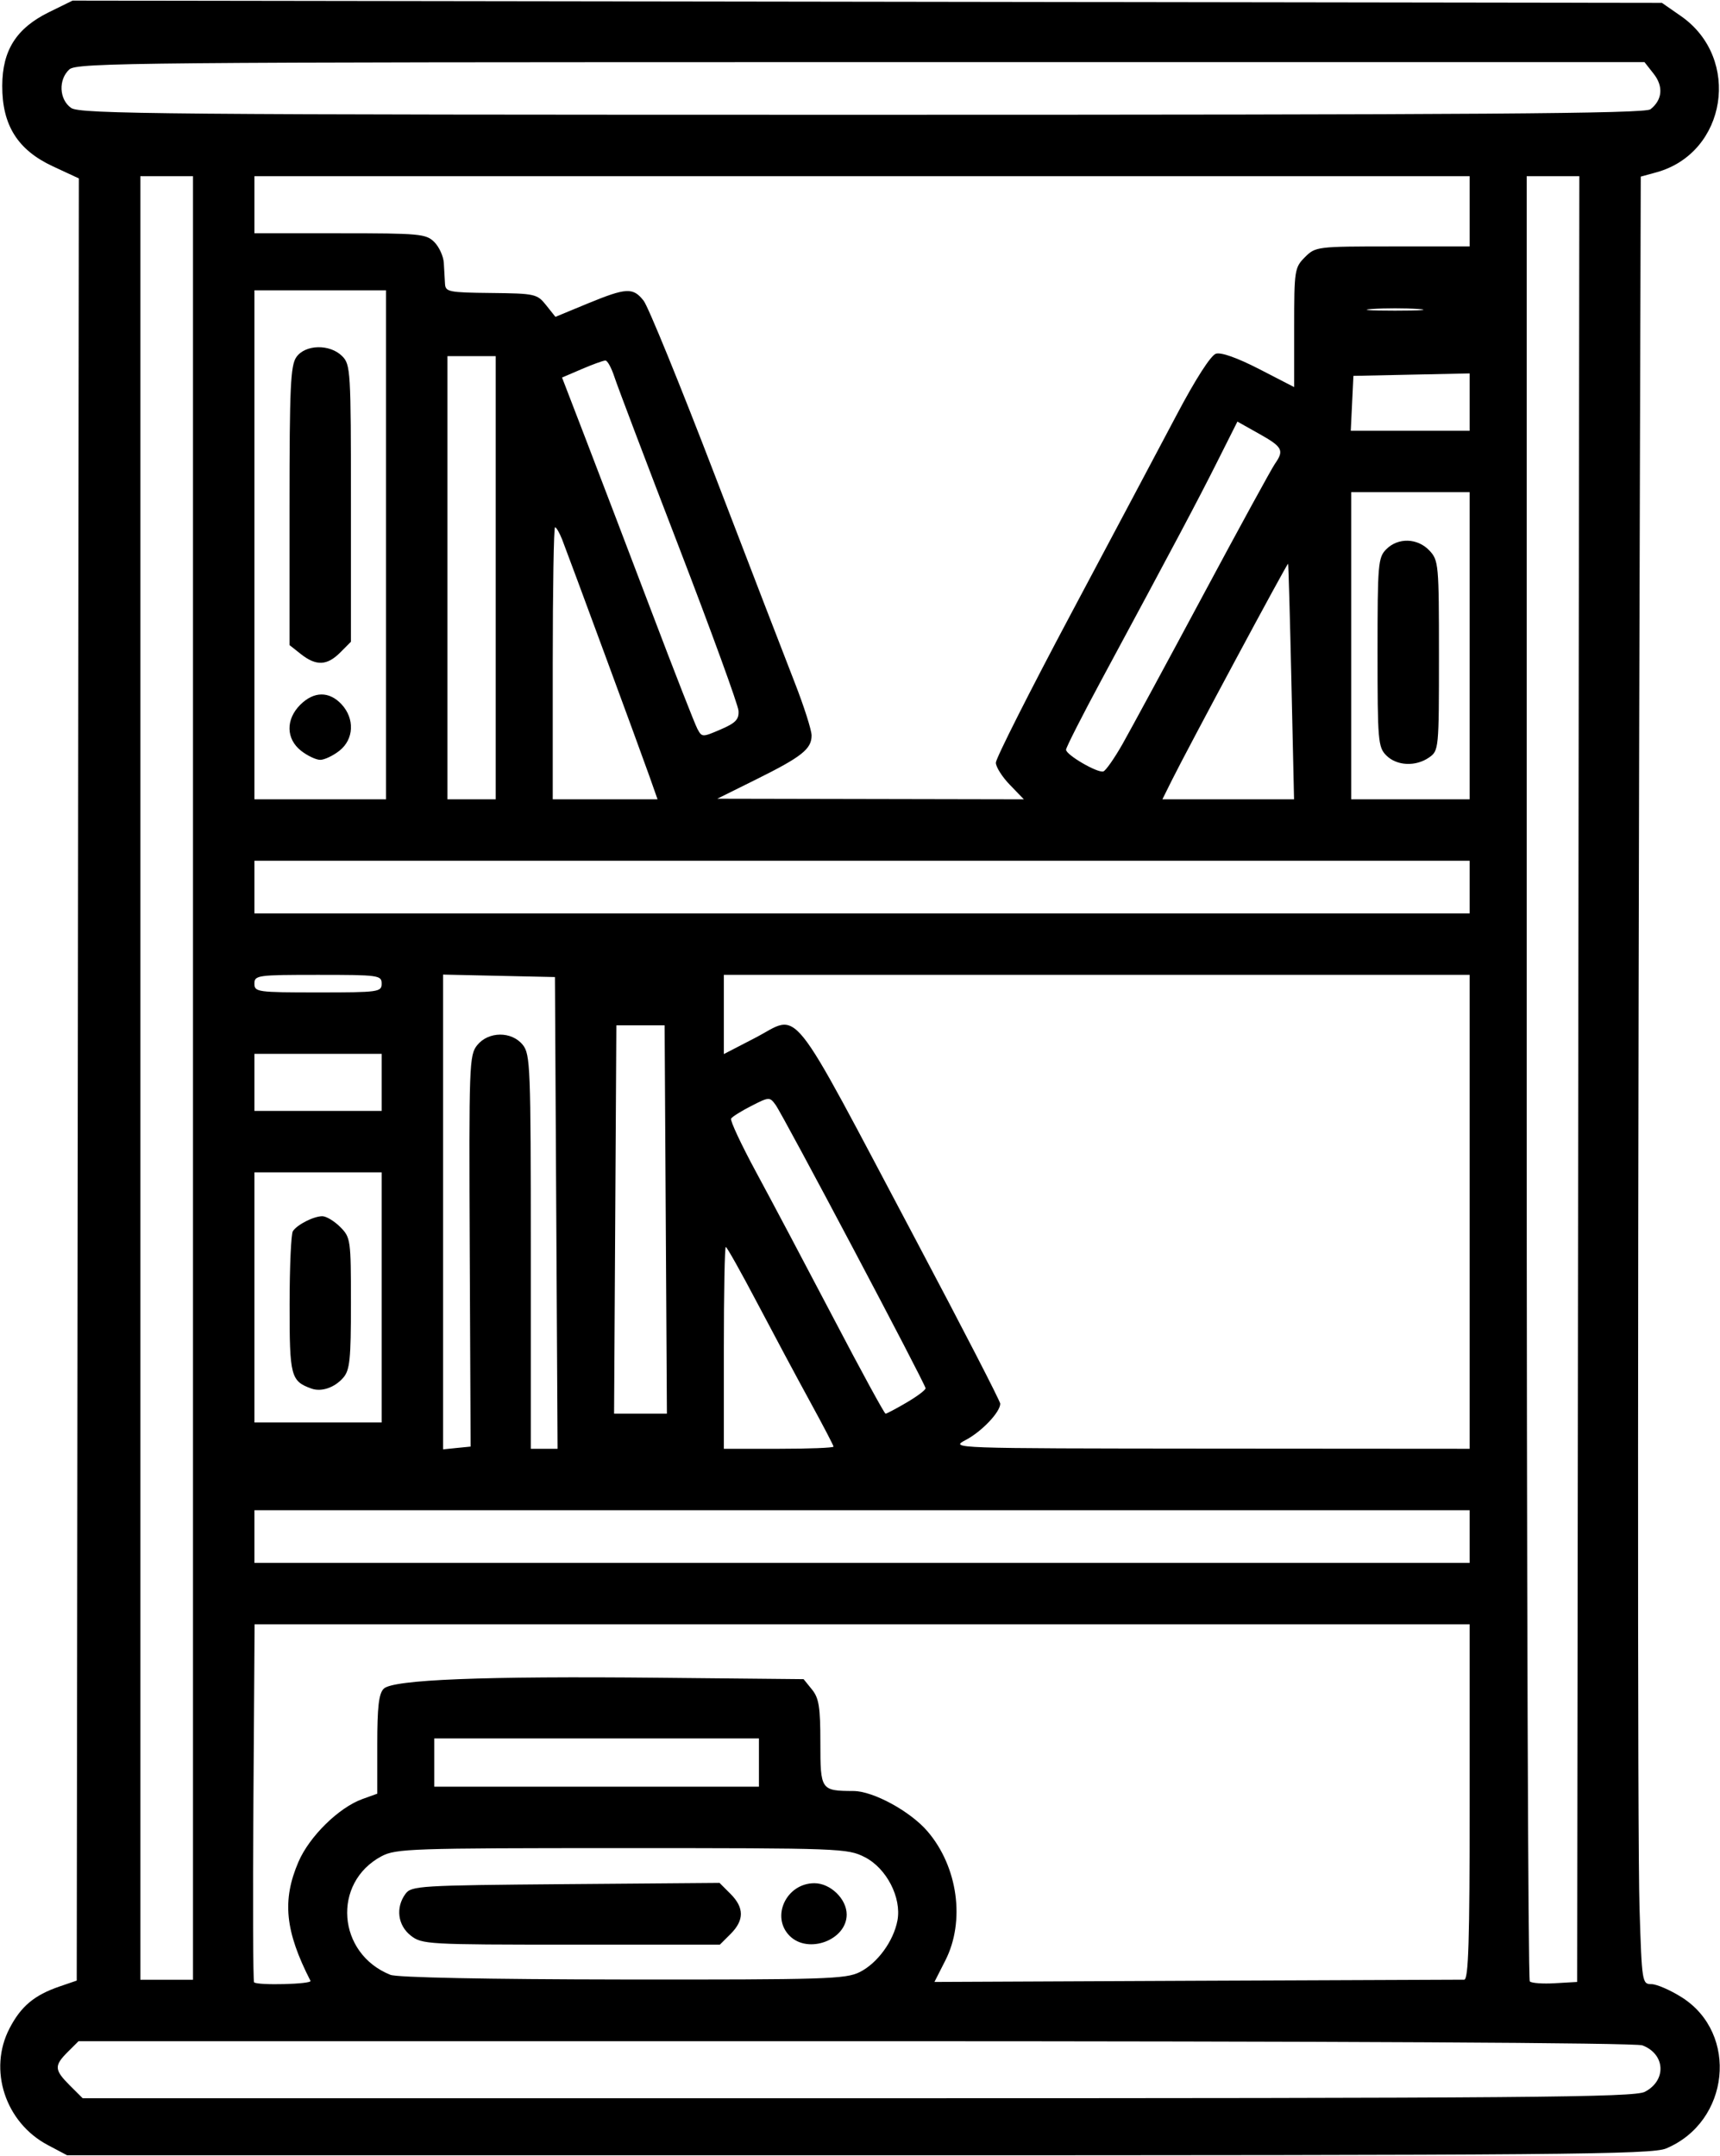 <svg xmlns="http://www.w3.org/2000/svg" xmlns:xlink="http://www.w3.org/1999/xlink" width="399px" height="500px" viewBox="0 0 399.109 500">
    <g id="fd610dc2-f617-47ea-84cc-e58b92c12f76">
<g style="">
		<g id="fd610dc2-f617-47ea-84cc-e58b92c12f76-child-0">
<path style="stroke: rgb(193,193,193); stroke-width: 0; stroke-dasharray: none; stroke-linecap: butt; stroke-dashoffset: 0; stroke-linejoin: miter; stroke-miterlimit: 4; fill: rgb(0,0,0); fill-rule: nonzero; opacity: 1;" transform="matrix(1.018 0 0 1.018 199.555 250) matrix(1 0 0 1 0 0)  translate(-512.035, -511.49)" d="M 326.91 754.67 C 317.21 749.55 313.26 737.51 318.19 728.06 C 320.80 723.04 323.82 720.51 329.56 718.54 L 333.50 717.19 L 333.74 511.84 L 333.98 306.50 L 328.02 303.73 C 320.04 300.01 316.49 294.37 316.52 285.40 C 316.54 277.29 319.75 272.25 327.23 268.59 L 332.55 265.98 L 513.69 266.24 L 694.83 266.50 L 699.16 269.51 C 712.99 279.13 709.61 300.68 693.58 305.11 L 690.00 306.09 L 689.83 363.80 C 689.28 546.78 689.23 685.66 689.72 700.75 C 690.25 717.62 690.31 718.00 692.44 718.00 C 693.63 718.00 696.75 719.36 699.36 721.01 C 712.39 729.28 710.29 749.38 695.77 755.45 C 692.47 756.83 672.23 757.00 511.69 757.00 L 331.31 757.00 L 326.91 754.67 Z M 690.92 742.54 C 695.93 739.95 695.61 733.94 690.37 731.95 C 688.82 731.36 620.52 731.00 510.89 731.00 L 333.91 731.00 L 331.45 733.45 C 328.31 736.60 328.37 737.52 331.92 741.08 L 334.85 744.00 L 511.47 744.00 C 664.36 744.00 688.48 743.80 690.92 742.54 Z M 386.78 717.25 C 380.98 705.93 380.27 698.89 384.04 690.13 C 386.53 684.34 393.22 677.77 398.61 675.82 L 402.00 674.60 L 402.00 663.37 C 402.00 654.84 402.35 651.79 403.47 650.68 C 405.54 648.60 426.17 647.78 466.34 648.18 L 499.18 648.50 L 501.09 650.86 C 502.68 652.82 503.00 654.86 503.00 662.99 C 503.00 673.80 503.11 673.95 510.55 673.99 C 515.07 674.01 523.51 678.61 527.44 683.20 C 534.34 691.26 536.05 703.62 531.50 712.58 C 530.13 715.29 529.01 717.50 529.00 717.50 C 529.00 717.50 555.89 717.38 588.75 717.23 C 621.61 717.08 649.06 716.97 649.75 716.98 C 650.73 717.00 651.00 708.24 651.00 676.50 L 651.00 636.00 L 512.52 636.00 L 374.04 636.00 L 373.77 676.58 C 373.62 698.91 373.69 717.36 373.92 717.58 C 374.67 718.34 387.17 718.02 386.78 717.25 Z M 675.75 511.75 L 676.00 306.00 L 670.00 306.00 L 664.00 306.00 L 664.00 511.33 C 664.00 624.27 664.32 716.99 664.71 717.38 C 665.10 717.77 667.69 717.96 670.46 717.79 L 675.50 717.50 L 675.75 511.75 Z M 360.00 511.50 L 360.00 306.00 L 354.00 306.00 L 348.00 306.00 L 348.00 511.50 L 348.00 717.00 L 354.00 717.00 L 360.00 717.00 L 360.00 511.50 Z M 511.98 715.25 C 516.02 713.22 519.68 708.20 520.57 703.49 C 521.54 698.29 518.09 691.59 513.12 689.06 C 509.19 687.06 507.63 687.00 457.77 687.00 C 409.76 687.00 406.25 687.12 402.98 688.85 C 391.64 694.88 392.85 711.03 405.00 715.88 C 406.54 716.49 426.94 716.90 458.00 716.94 C 504.16 716.99 508.80 716.85 511.98 715.25 Z M 489.00 667.50 L 489.00 662.00 L 452.00 662.00 L 415.00 662.00 L 415.00 667.50 L 415.00 673.00 L 452.00 673.00 L 489.00 673.00 L 489.00 667.50 Z M 651.00 616.00 L 651.00 610.00 L 512.50 610.00 L 374.00 610.00 L 374.00 616.00 L 374.00 622.00 L 512.50 622.00 L 651.00 622.00 L 651.00 616.00 Z M 423.08 550.94 C 422.89 508.43 422.96 506.27 424.78 504.02 C 427.35 500.85 432.62 500.81 435.16 503.94 C 436.89 506.08 437.00 508.98 437.00 551.11 L 437.00 596.00 L 440.05 596.00 L 443.10 596.00 L 442.80 542.25 L 442.50 488.50 L 429.75 488.22 L 417.00 487.94 L 417.00 542.03 L 417.00 596.13 L 420.14 595.81 L 423.28 595.50 L 423.08 550.94 Z M 506.00 595.51 C 506.00 595.24 503.59 590.63 500.65 585.26 C 497.71 579.89 492.29 569.76 488.60 562.75 C 484.91 555.74 481.69 550.00 481.44 550.00 C 481.20 550.00 481.00 560.35 481.00 573.00 L 481.00 596.00 L 493.50 596.00 C 500.38 596.00 506.00 595.78 506.00 595.51 Z M 651.00 542.00 L 651.00 488.00 L 566.00 488.00 L 481.00 488.00 L 481.00 497.03 L 481.00 506.05 L 488.02 502.42 C 498.64 496.93 495.11 492.50 524.86 548.60 C 535.39 568.46 544.00 585.16 544.00 585.72 C 544.00 587.64 539.81 592.05 536.16 593.98 C 532.50 595.91 532.57 595.91 591.75 595.96 L 651.00 596.00 L 651.00 542.00 Z M 403.00 561.50 L 403.00 533.00 L 388.50 533.00 L 374.00 533.00 L 374.00 561.50 L 374.00 590.00 L 388.50 590.00 L 403.00 590.00 L 403.00 561.50 Z M 467.76 543.75 L 467.50 499.50 L 462.00 499.50 L 456.50 499.50 L 456.24 543.75 L 455.98 588.00 L 462.00 588.00 L 468.02 588.00 L 467.76 543.75 Z M 522.66 585.46 C 525.05 584.06 526.99 582.60 526.98 582.21 C 526.96 581.26 494.54 520.03 492.79 517.62 C 491.46 515.79 491.31 515.80 487.28 517.86 C 485.00 519.02 482.92 520.32 482.65 520.75 C 482.39 521.18 484.97 526.70 488.39 533.02 C 491.81 539.33 499.73 554.29 506.00 566.25 C 512.26 578.21 517.60 588.00 517.86 588.00 C 518.11 588.00 520.28 586.86 522.66 585.46 Z M 403.00 512.50 L 403.00 506.00 L 388.50 506.00 L 374.00 506.00 L 374.00 512.50 L 374.00 519.00 L 388.50 519.00 L 403.00 519.00 L 403.00 512.50 Z M 403.00 490.00 C 403.00 488.09 402.33 488.00 388.50 488.00 C 374.67 488.00 374.00 488.09 374.00 490.00 C 374.00 491.91 374.67 492.00 388.50 492.00 C 402.33 492.00 403.00 491.91 403.00 490.00 Z M 651.00 468.00 L 651.00 462.00 L 512.50 462.00 L 374.00 462.00 L 374.00 468.00 L 374.00 474.00 L 512.50 474.00 L 651.00 474.00 L 651.00 468.00 Z M 404.00 390.00 L 404.00 332.00 L 389.00 332.00 L 374.00 332.00 L 374.00 390.00 L 374.00 448.00 L 389.00 448.00 L 404.00 448.00 L 404.00 390.00 Z M 429.00 397.50 L 429.00 347.00 L 423.50 347.00 L 418.00 347.00 L 418.00 397.50 L 418.00 448.00 L 423.50 448.00 L 429.00 448.00 L 429.00 397.50 Z M 464.04 442.75 C 461.97 436.88 445.80 393.04 444.13 388.75 C 443.53 387.24 442.81 386.00 442.52 386.00 C 442.24 386.00 442.00 399.95 442.00 417.00 L 442.00 448.00 L 453.95 448.00 L 465.89 448.00 L 464.04 442.75 Z M 546.20 444.70 C 544.44 442.89 543.00 440.61 543.00 439.65 C 543.00 438.68 550.71 423.40 560.14 405.70 C 569.57 387.99 580.43 367.55 584.27 360.28 C 588.52 352.23 592.00 346.82 593.16 346.45 C 594.34 346.07 598.04 347.39 603.03 349.95 L 611.00 354.06 L 611.00 340.48 C 611.00 327.40 611.09 326.82 613.45 324.45 C 615.87 322.04 616.16 322.00 633.45 322.00 L 651.00 322.00 L 651.00 314.00 L 651.00 306.00 L 512.50 306.00 L 374.00 306.00 L 374.00 312.50 L 374.00 319.00 L 393.50 319.00 C 411.67 319.00 413.14 319.14 415.00 321.00 C 416.10 322.10 417.08 324.24 417.17 325.75 C 417.27 327.26 417.39 329.40 417.44 330.50 C 417.54 332.36 418.28 332.51 427.96 332.61 C 437.97 332.72 438.45 332.83 440.49 335.39 L 442.61 338.05 L 449.94 335.02 C 458.78 331.38 460.31 331.30 462.72 334.38 C 463.75 335.68 471.05 353.57 478.94 374.13 C 486.82 394.68 495.02 415.94 497.14 421.36 C 499.26 426.78 501.00 432.22 501.00 433.45 C 501.00 436.53 498.75 438.31 488.41 443.44 L 479.50 447.86 L 514.45 447.93 L 549.39 448.00 L 546.20 444.70 Z M 610.37 421.25 C 610.04 406.54 609.70 394.41 609.61 394.31 C 609.43 394.10 586.64 436.56 583.07 443.75 L 580.96 448.00 L 595.97 448.00 L 610.97 448.00 L 610.37 421.25 Z M 651.00 413.00 L 651.00 378.00 L 637.50 378.00 L 624.00 378.00 L 624.00 413.00 L 624.00 448.00 L 637.50 448.00 L 651.00 448.00 L 651.00 413.00 Z M 571.86 435.42 C 573.70 432.16 581.97 416.91 590.22 401.51 C 598.47 386.12 605.85 372.63 606.61 371.54 C 608.76 368.47 608.36 367.70 603.03 364.71 L 598.06 361.92 L 593.48 371.03 C 589.03 379.90 583.96 389.45 567.16 420.63 C 562.67 428.96 559.00 436.18 559.00 436.69 C 559.00 437.87 566.18 442.05 567.50 441.64 C 568.05 441.47 570.01 438.67 571.86 435.42 Z M 484.34 427.81 C 484.25 426.46 478.12 409.64 470.73 390.43 C 463.33 371.22 456.73 353.81 456.06 351.75 C 455.39 349.69 454.47 348.00 454.01 348.00 C 453.54 348.00 451.13 348.87 448.64 349.94 L 444.12 351.88 L 449.63 366.19 C 452.66 374.06 459.36 391.63 464.53 405.24 C 469.69 418.84 474.39 430.86 474.97 431.94 C 476.00 433.87 476.10 433.87 480.26 432.08 C 483.70 430.60 484.47 429.79 484.34 427.81 Z M 651.00 357.47 L 651.00 350.94 L 637.75 351.22 L 624.50 351.50 L 624.20 357.75 L 623.90 364.00 L 637.45 364.00 L 651.00 364.00 L 651.00 357.47 Z M 639.25 336.26 C 636.36 336.06 631.64 336.06 628.75 336.26 C 625.86 336.46 628.22 336.63 634.00 336.63 C 639.78 336.63 642.14 336.46 639.25 336.26 Z M 692.21 290.75 C 694.93 288.61 695.21 285.54 692.94 282.66 L 690.85 280.00 L 512.26 280.00 C 347.47 280.00 333.52 280.13 331.83 281.65 C 329.27 283.97 329.48 288.52 332.22 290.44 C 334.21 291.84 352.97 292.00 512.53 292.00 C 653.49 292.00 690.95 291.74 692.21 290.75 Z M 409.63 706.93 C 406.66 704.59 406.15 700.55 408.42 697.44 C 409.77 695.59 411.52 695.49 444.93 695.21 L 480.02 694.93 L 482.51 697.42 C 485.66 700.57 485.67 703.42 482.55 706.55 L 480.09 709.00 L 446.18 709.00 C 413.39 709.00 412.18 708.93 409.63 706.93 Z M 496.00 707.00 C 491.65 702.65 495.24 695.00 501.64 695.00 C 505.30 695.00 509.00 698.59 509.00 702.14 C 509.00 707.95 500.23 711.23 496.00 707.00 Z M 387.00 582.28 C 382.28 580.58 382.00 579.48 382.02 563.10 C 382.02 554.52 382.36 547.00 382.77 546.40 C 383.77 544.90 387.52 543.00 389.48 543.00 C 390.37 543.00 392.20 544.10 393.55 545.45 C 395.93 547.84 396.00 548.32 396.00 562.84 C 396.00 575.63 395.75 578.07 394.25 579.80 C 392.29 582.06 389.27 583.10 387.00 582.28 Z M 384.63 436.93 C 381.19 434.22 381.11 429.79 384.45 426.45 C 387.54 423.37 391.01 423.32 393.83 426.31 C 396.90 429.59 396.70 434.31 393.37 436.93 C 391.92 438.07 389.95 439.00 389.00 439.00 C 388.05 439.00 386.08 438.07 384.63 436.93 Z M 384.63 414.93 L 382.00 412.85 L 382.00 381.15 C 382.00 354.07 382.23 349.12 383.56 347.22 C 385.59 344.32 391.20 344.20 394.00 347.00 C 395.92 348.92 396.00 350.33 396.00 380.55 L 396.00 412.09 L 393.55 414.55 C 390.55 417.54 388.10 417.65 384.63 414.93 Z M 632.00 438.00 C 630.12 436.12 630.00 434.67 630.00 414.50 C 630.00 394.33 630.12 392.88 632.00 391.00 C 634.70 388.30 639.13 388.44 641.83 391.31 C 643.92 393.54 644.00 394.43 644.00 415.26 C 644.00 436.47 643.96 436.92 641.78 438.44 C 638.71 440.59 634.39 440.39 632.00 438.00 Z" stroke-linecap="round"/>
</g>
</g>
</g>

  </svg>
